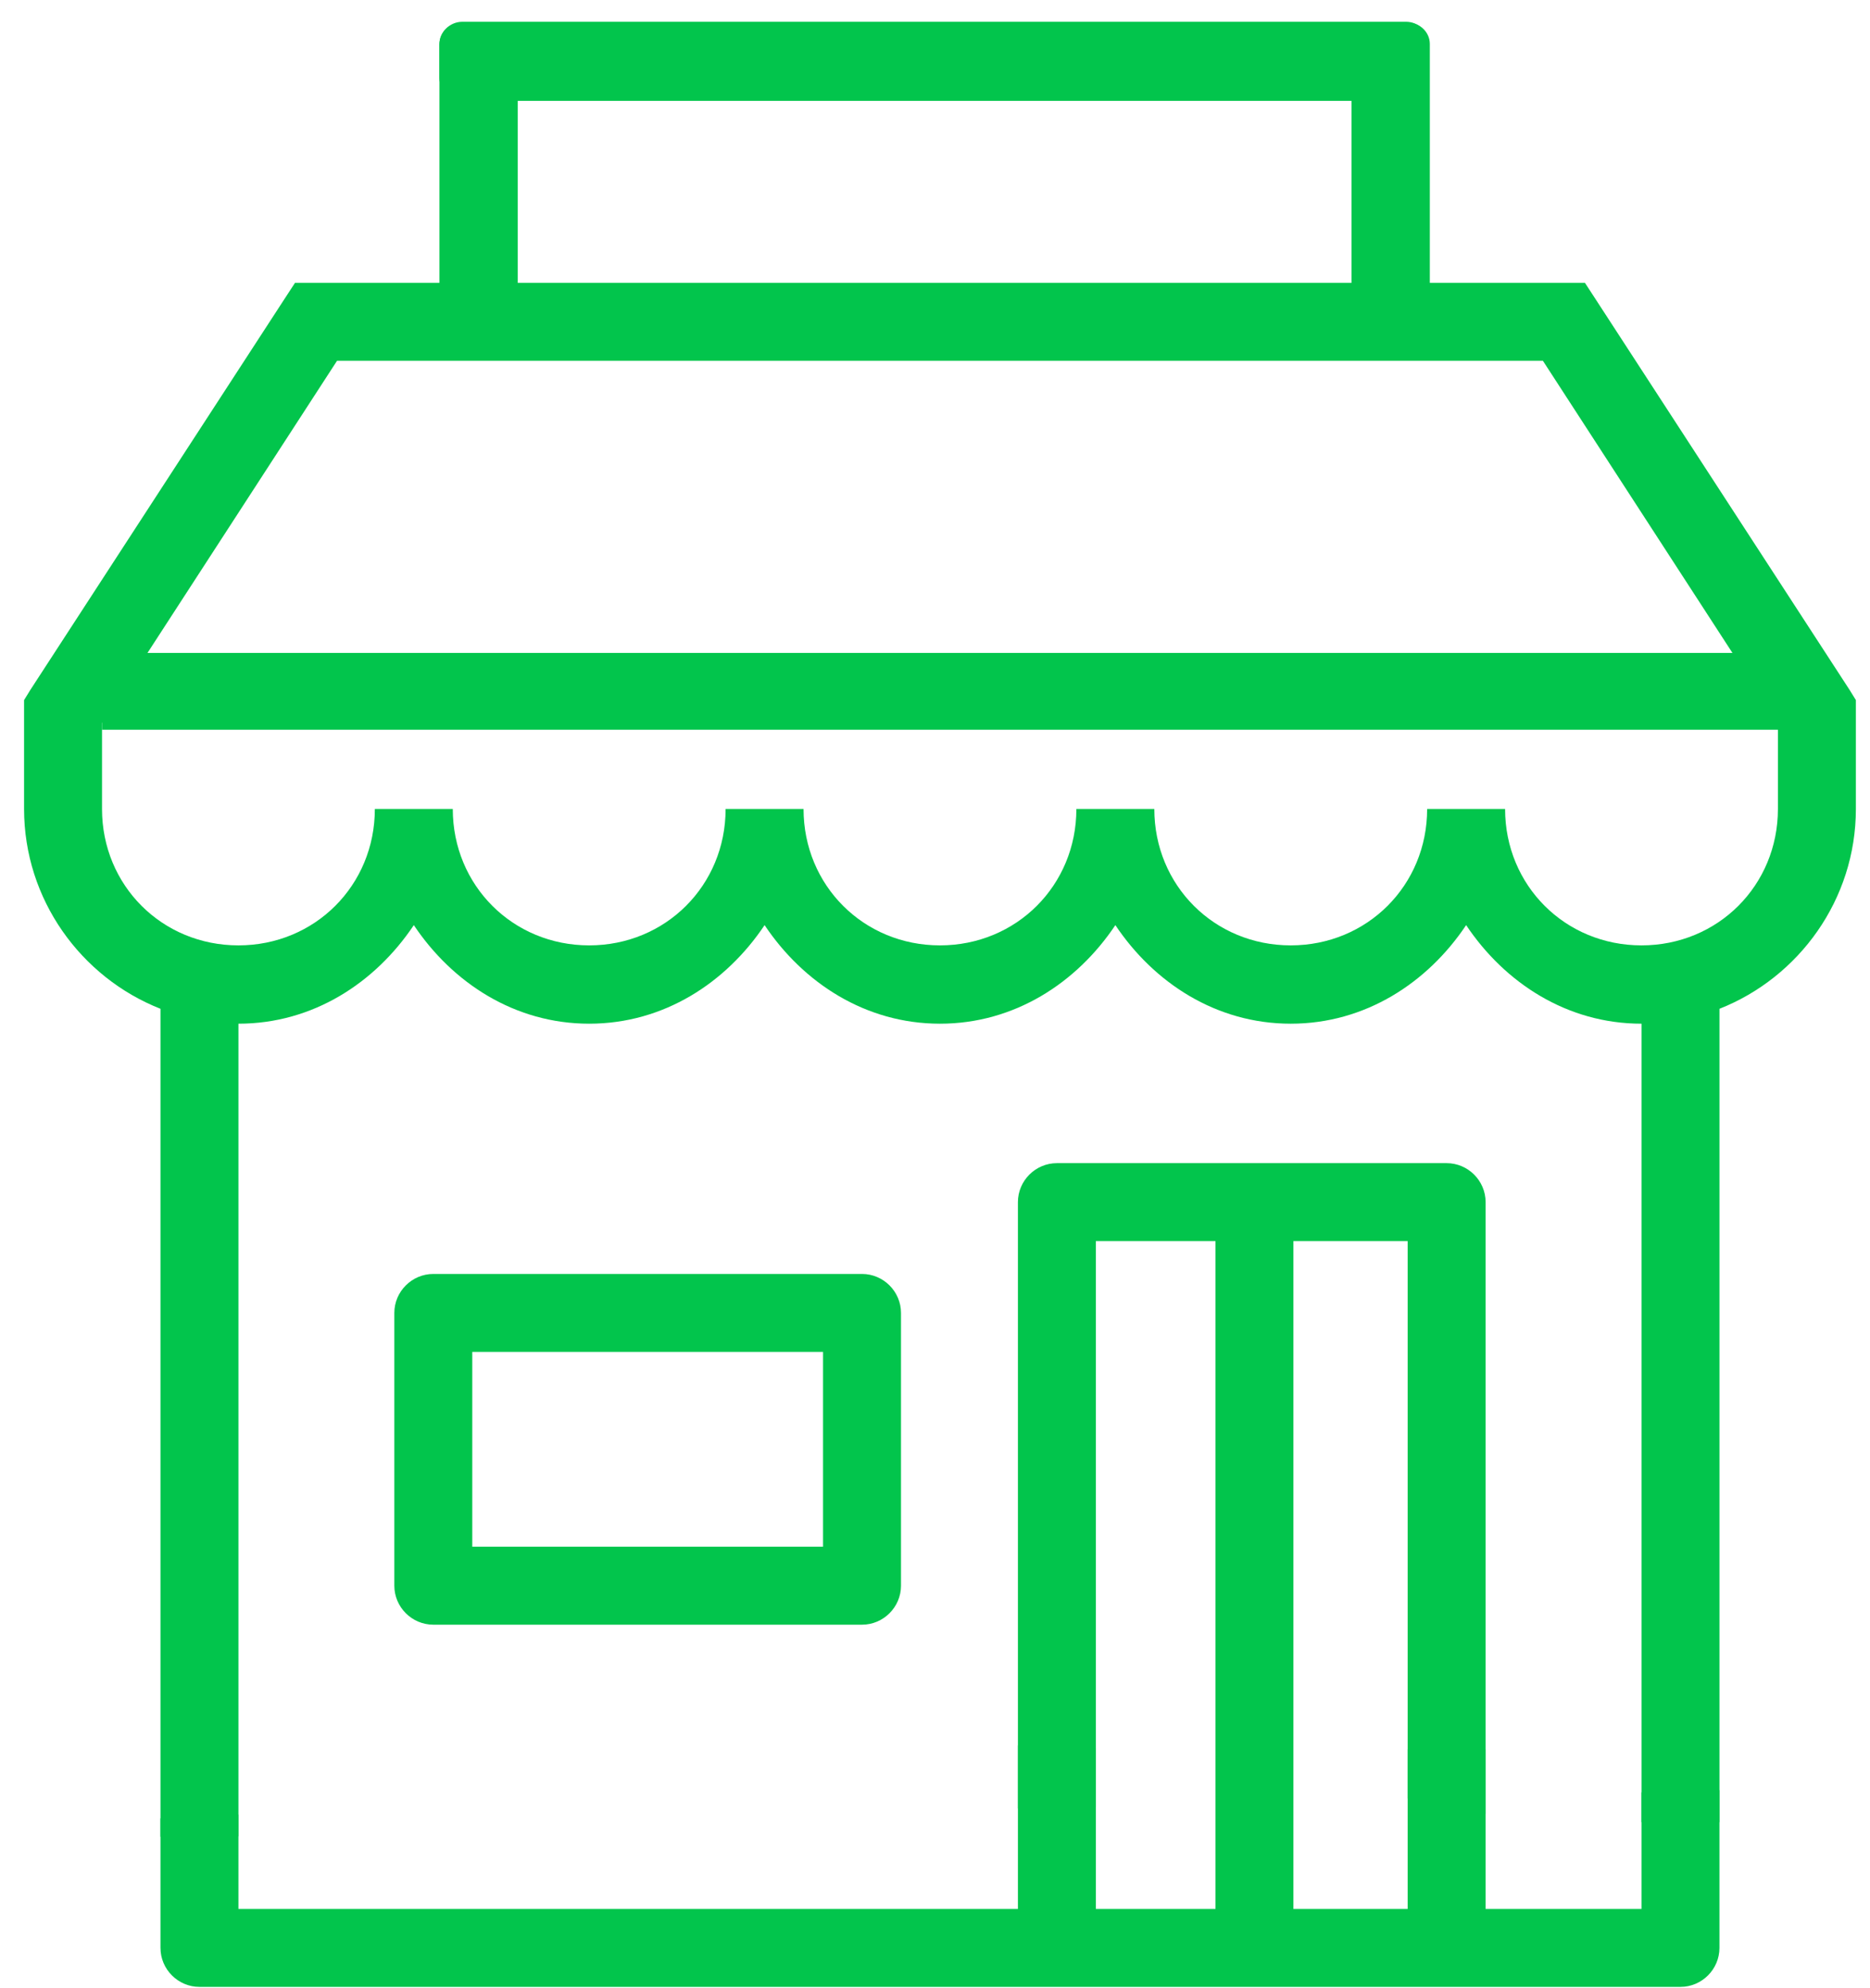 <?xml version="1.0" encoding="utf-8"?>
<!-- Generator: Adobe Illustrator 22.0.0, SVG Export Plug-In . SVG Version: 6.00 Build 0)  -->
<svg version="1.1" id="Capa_1" xmlns="http://www.w3.org/2000/svg" xmlns:xlink="http://www.w3.org/1999/xlink" x="0px" y="0px"
	 viewBox="0 0 489.4 520.4" style="enable-background:new 0 0 489.4 520.4;" xml:space="preserve">
<style type="text/css">
	.st0{fill:#02c54c;}
</style>
<g transform="translate(0,-952.362)">
	<path class="st0" d="M429.6,1421.5v30.5h-40.8v-41.8h-20.4v41.8h-81.6v-42.1c-4.3-0.1-8.5-0.3-12.8-0.5c-2.5-0.1-5-0.2-7.6-0.2
		v42.8h-204v-24.7c-6.8,0.3-13.6,0.7-20.4,1v33.9c0,5.6,4.6,10.2,10.2,10.2h223.4h164.2c5.6,0,10.2-4.6,10.2-10.2v-41.3
		C443.2,1421.1,436.4,1421.3,429.6,1421.5z"/>
	<path class="st0" d="M286.8,1425.4c0-49.4,0-98.8,0-148.2h81.6c0,48.6,0,97.2,0,145.9c6.8,1.3,13.6,2.7,20.4,4
		c0-53.4,0-106.7,0-160.1c0-5.6-4.6-10.2-10.2-10.2h-102c-5.6,0-10.2,4.6-10.2,10.2c0,52.9,0,105.8,0,158.7
		C273.2,1425.6,280,1425.5,286.8,1425.4z"/>
	<path class="st0" d="M484.1,1133l-66.3-102l-3-4.6h-5.6H82.8h-5.6l-3,4.6L7.9,1133l-1.6,2.6v28.5c0,23.7,14.9,44.1,35.7,52.3
		c0,72.2,0,144.4,0,216.7c6.8,0,13.6-0.1,20.4-0.1c0-70.9,0-141.8,0-212.7c19.5,0,35.8-10.7,45.9-25.8
		c10.1,15.1,26.4,25.8,45.9,25.8s35.8-10.7,45.9-25.8c10.1,15.1,26.4,25.8,45.9,25.8s35.8-10.7,45.9-25.8
		c10.1,15.1,26.4,25.8,45.9,25.8s35.8-10.7,45.9-25.8c10.1,15.1,26.4,25.8,45.9,25.8c0,69.7,0,139.4,0,209c6.8,0,13.6,0,20.4,0
		c0-71,0-141.9,0-212.9c20.8-8.2,35.7-28.6,35.7-52.3v-28.5L484.1,1133z M465.3,1164.1c0,20-15.7,35.7-35.7,35.7
		s-35.7-15.7-35.7-35.7h-20.4c0,20-15.7,35.7-35.7,35.7s-35.7-15.7-35.7-35.7h-20.4c0,20-15.7,35.7-35.7,35.7s-35.7-15.7-35.7-35.7
		h-20.4c0,20-15.7,35.7-35.7,35.7s-35.7-15.7-35.7-35.7H98.1c0,20-15.7,35.7-35.7,35.7s-35.7-15.7-35.7-35.7v-22.5l61.5-94.8h315.6
		l61.5,94.8V1164.1z"/>
	<path class="st0" d="M225.6,1377.6c5.6,0,10.2-4.6,10.2-10.2V1296c0-5.6-4.6-10.2-10.2-10.2H113.4c-5.6,0-10.2,4.6-10.2,10.2v71.4
		c0,5.6,4.6,10.2,10.2,10.2H225.6z M123.6,1306.2h91.8v51h-91.8C123.6,1357.2,123.6,1306.2,123.6,1306.2z"/>
</g>
<path class="st0" d="M368,26.4H121c-3.3,0-6-2.7-6-6v-8.7c0-3.3,2.7-6,6-6h247c3.3,0,6,2.7,6,6v8.7C374,23.7,371.3,26.4,368,26.4z"
	/>
<path class="st0" d="M130,82h-9.5c-3,0-5.5-2.5-5.5-5.5v-65c0-3,2.5-5.5,5.5-5.5h9.5c3,0,5.5,2.5,5.5,5.5v65
	C135.5,79.5,133,82,130,82z"/>
<path class="st0" d="M368.7,82h-9.5c-3,0-5.5-2.5-5.5-5.5v-65c0-3,2.5-5.5,5.5-5.5h9.5c3,0,5.5,2.5,5.5,5.5v65
	C374.2,79.5,371.7,82,368.7,82z"/>
<rect x="26.7" y="170.9" class="st0" width="443.8" height="20.1"/>
<rect x="318.1" y="321.7" class="st0" width="20.4" height="180.3"/>
</svg>
